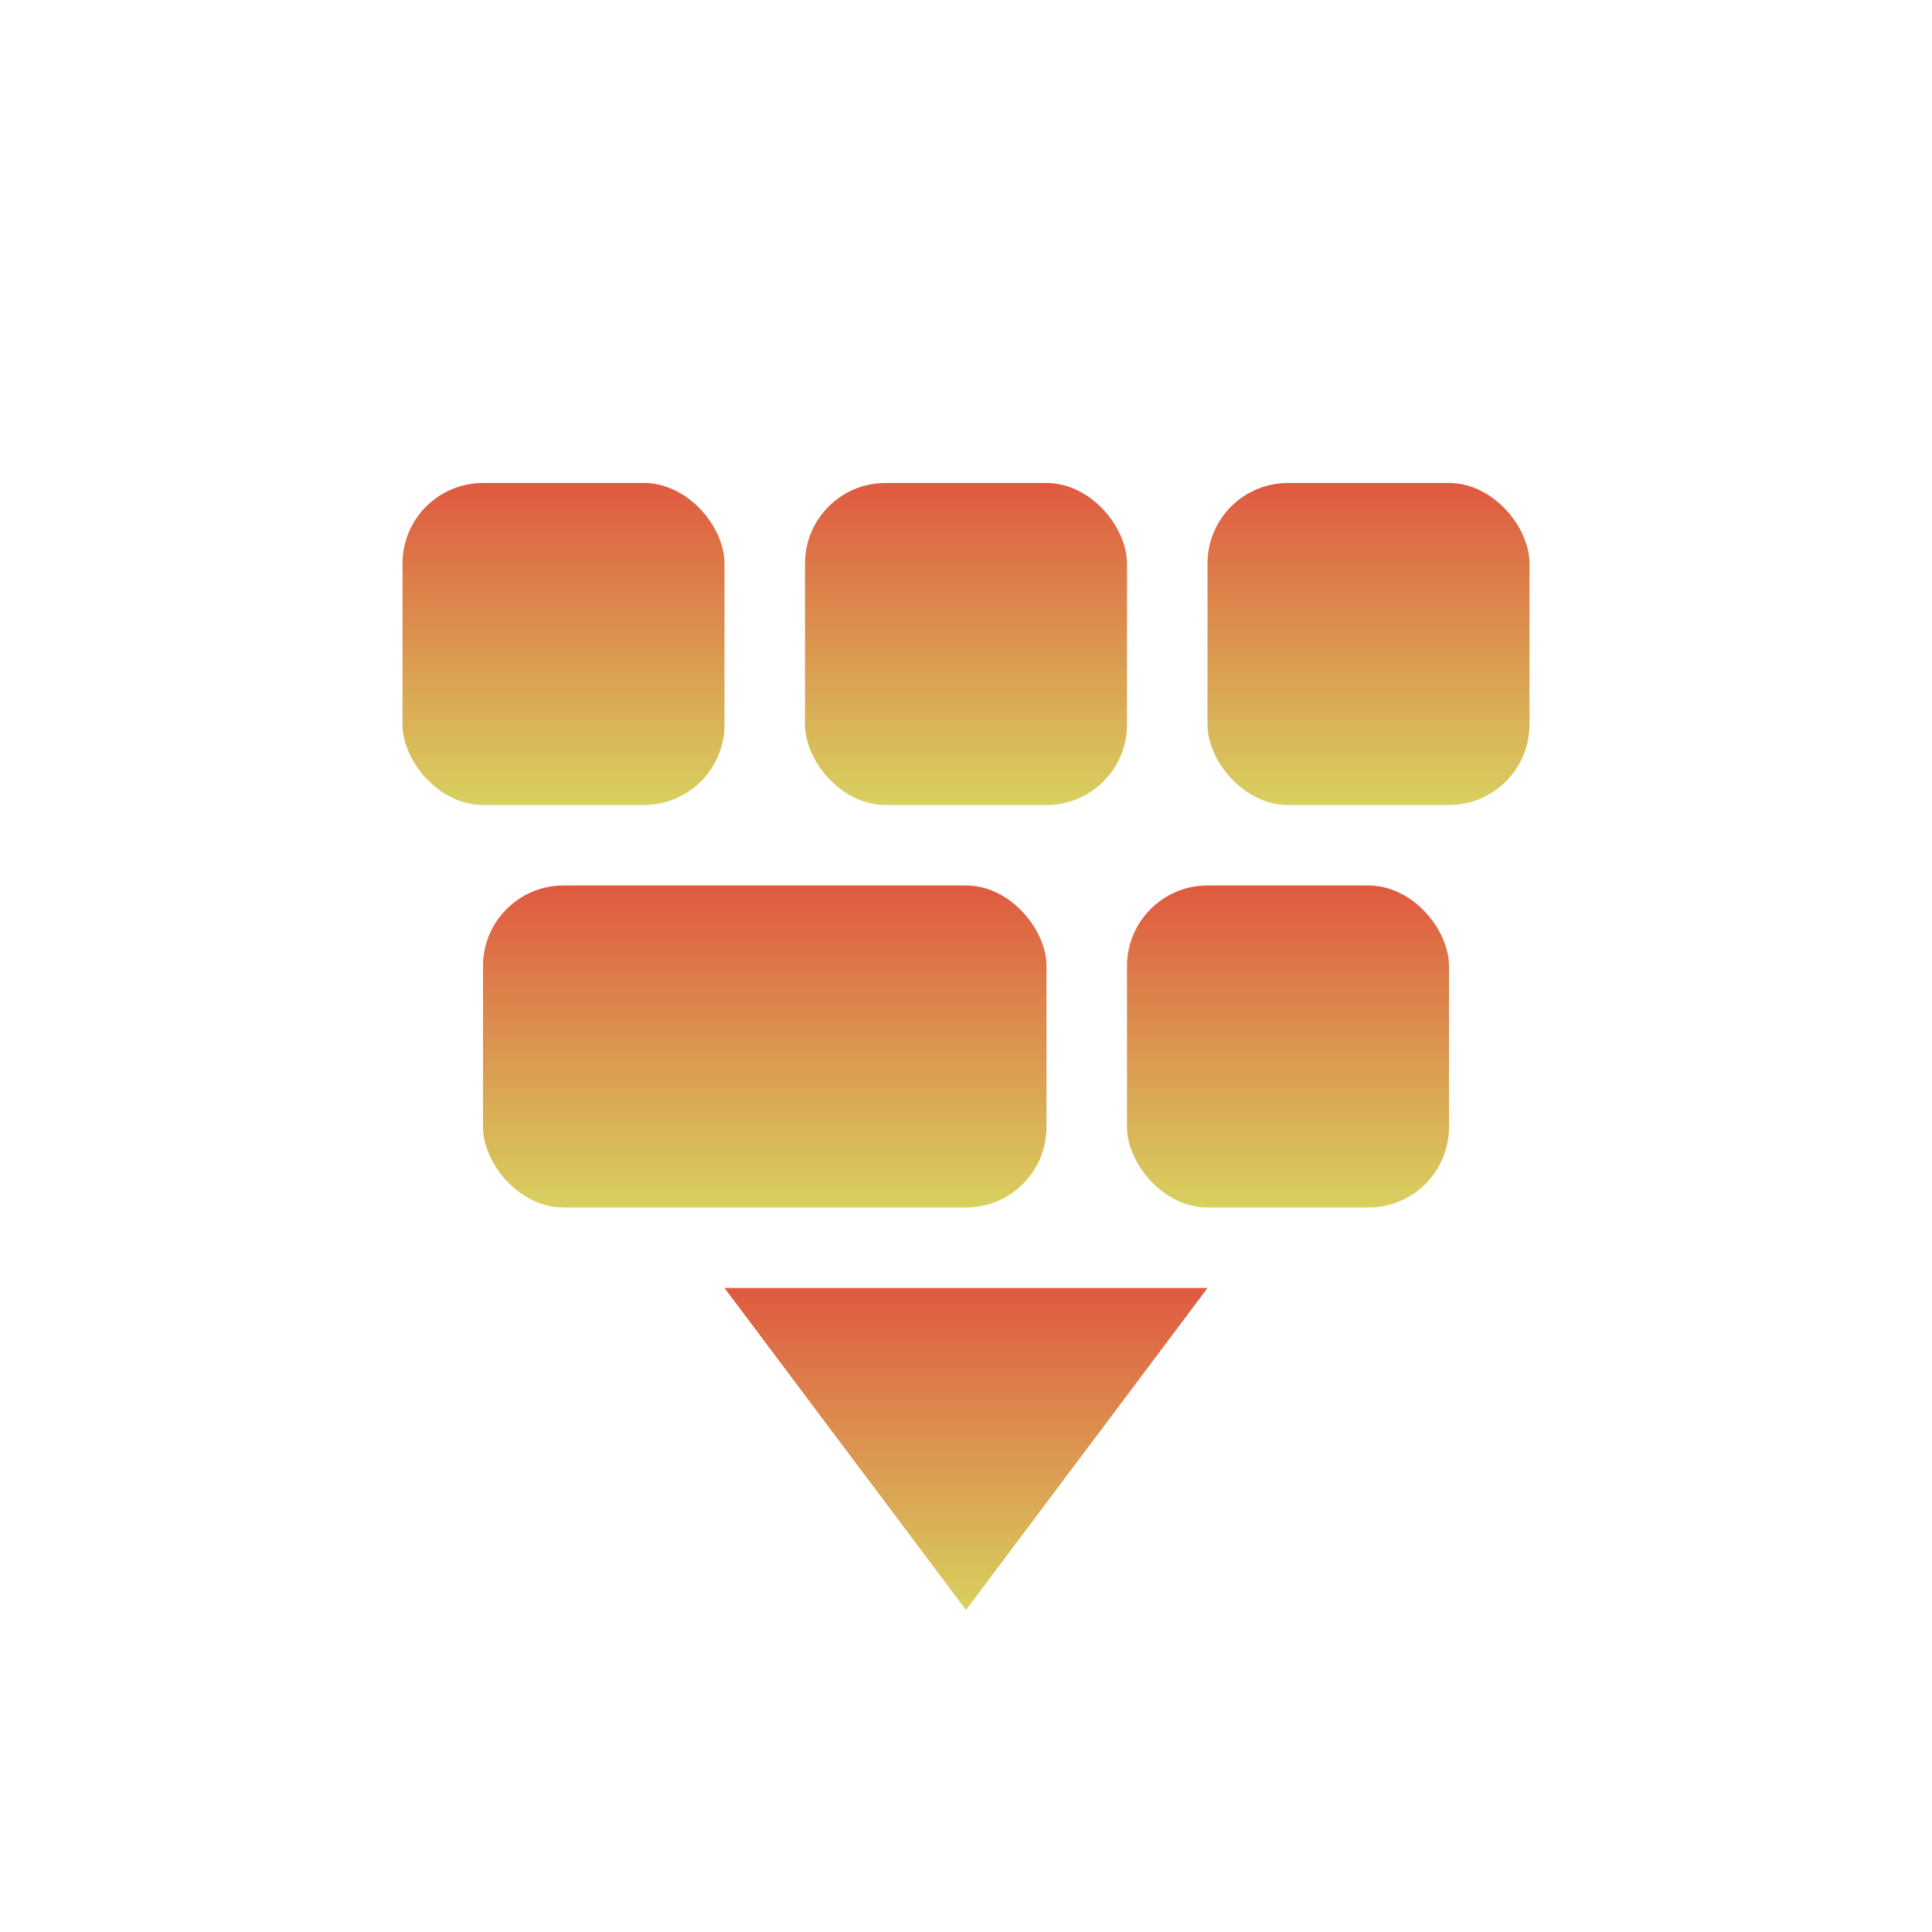 <svg xmlns="http://www.w3.org/2000/svg" width="24" height="24" version="1.1">
 <defs>
  <style id="current-color-scheme" type="text/css">
    .ColorScheme-Text { color: #d3dae3; } .ColorScheme-Highlight { color:#5294e2; }
  </style>
  <linearGradient id="60spsycho" x1="0%" x2="0%" y1="0%" y2="100%">
    <stop offset="0%" style="stop-color:#df5940; stop-opacity:1"/>
    <stop offset="100%" style="stop-color:#d8d15f; stop-opacity:1"/>
    <stop offset="0%" style="stop-color:#e9882a; stop-opacity:1"/>
    <stop offset="100%" style="stop-color:#279362; stop-opacity:1"/>
  </linearGradient>
 </defs>
 <g transform="translate(4,-2)">
  <path fill="url(#60spsycho)" class="ColorScheme-Text" d="M 5,18 8,22 11,18 Z"/>
 <rect fill="url(#60spsycho)" class="ColorScheme-Text" width="4" height="4" x="1" y="8" rx="1" ry="1"/>
 <rect fill="url(#60spsycho)" class="ColorScheme-Text" width="4" height="4" x="6" y="8" rx="1" ry="1"/>
 <rect fill="url(#60spsycho)" class="ColorScheme-Text" width="4" height="4" x="11" y="8" rx="1" ry="1"/>
 <rect fill="url(#60spsycho)" class="ColorScheme-Text" width="4" height="4" x="10" y="13" rx="1" ry="1"/>
 <rect fill="url(#60spsycho)" class="ColorScheme-Text" width="7" height="4" x="2" y="13" rx="1" ry="1"/>
 </g>
</svg>
